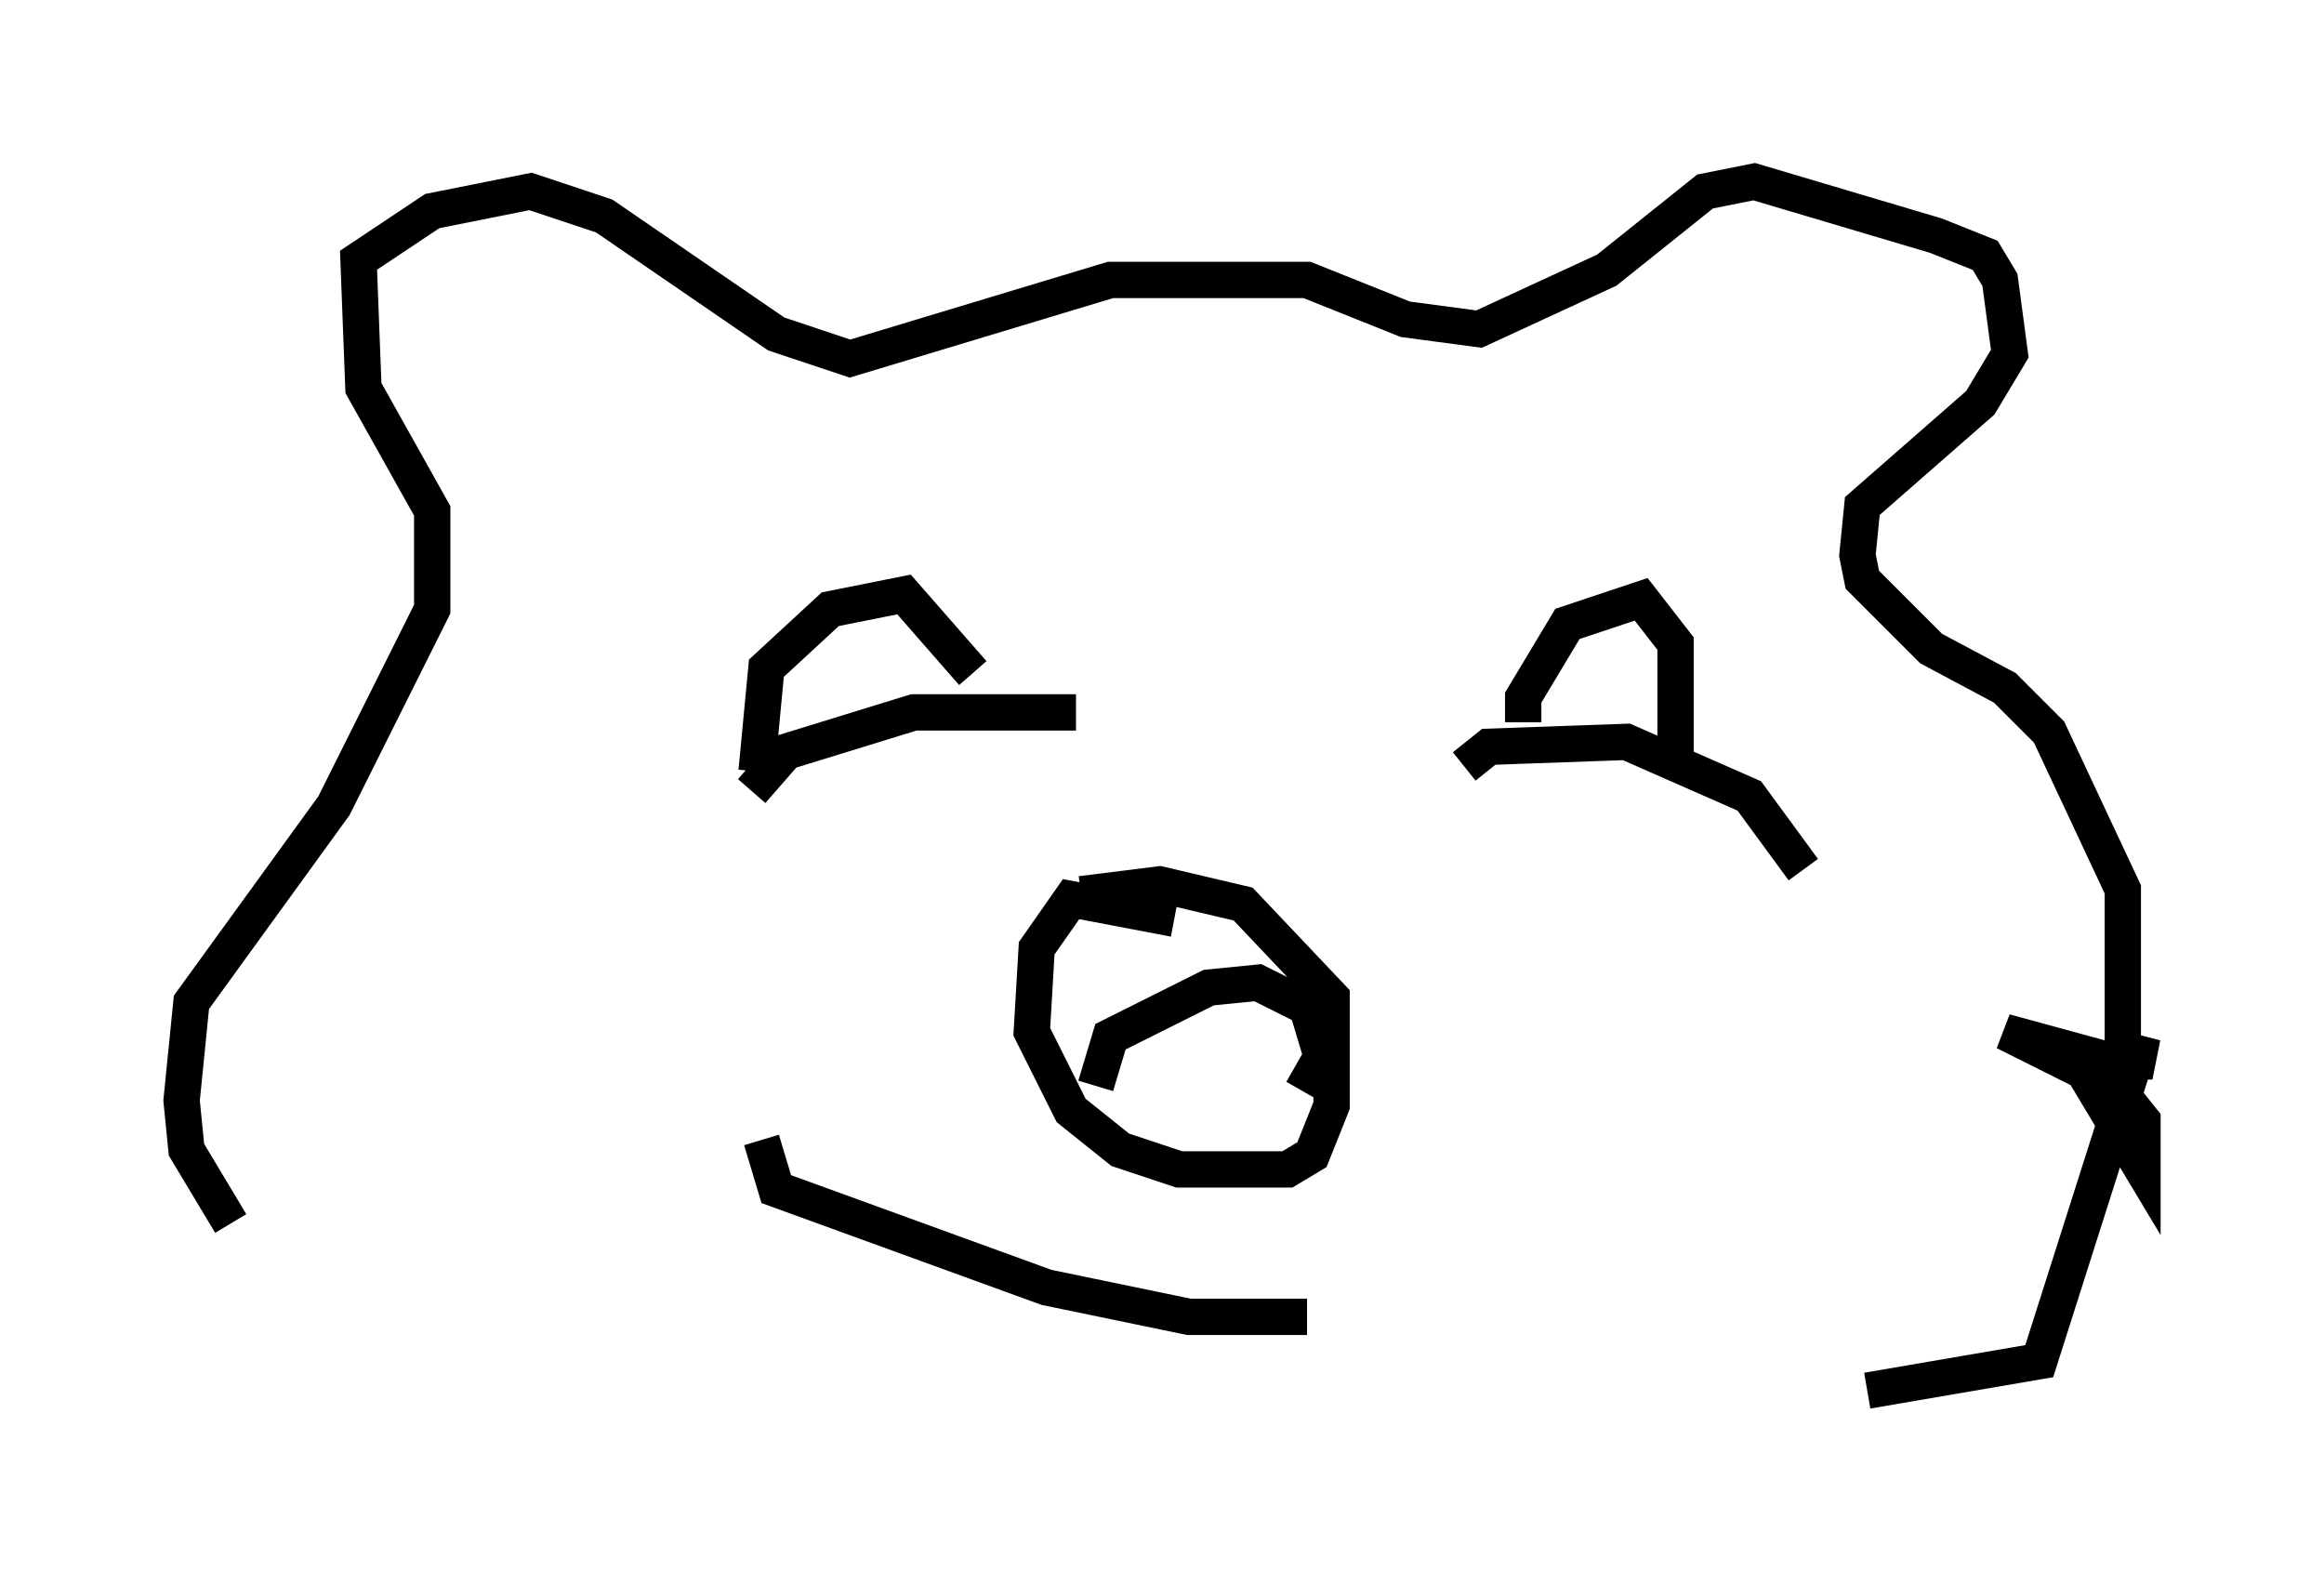<?xml version="1.0" encoding="utf-8" ?>
<svg baseProfile="full" height="43.288" version="1.1" width="63.991" xmlns="http://www.w3.org/2000/svg" xmlns:ev="http://www.w3.org/2001/xml-events" xmlns:xlink="http://www.w3.org/1999/xlink"><defs /><rect fill="white" height="43.288" width="63.991" x="0" y="0" /><path d="M10.277, 38.288 m-3.924, -4.601 l-1.218, -2.03 -0.135, -1.353 l0.271, -2.706 3.924, -5.413 l2.706, -5.413 0.0, -2.706 l-1.894, -3.383 -0.135, -3.518 l2.03, -1.353 2.706, -0.541 l2.03, 0.677 4.736, 3.248 l2.03, 0.677 7.172, -2.165 l5.413, 0.0 2.706, 1.083 l2.03, 0.271 3.518, -1.624 l2.706, -2.165 1.353, -0.271 l5.007, 1.488 1.353, 0.541 l0.406, 0.677 0.271, 2.03 l-0.812, 1.353 -3.248, 2.842 l-0.135, 1.353 0.135, 0.677 l1.894, 1.894 2.03, 1.083 l1.218, 1.218 2.03, 4.33 l0.0, 5.683 0.541, 0.677 l0.0, 1.353 -1.624, -2.706 l-2.165, -1.083 2.977, 0.812 l0.677, 0.0 0.135, -0.677 l-2.842, 8.931 -4.736, 0.812 m-30.582, -17.05 l0.271, -2.842 1.759, -1.624 l2.03, -0.406 1.894, 2.165 m-6.089, 3.248 l0.947, -1.083 3.518, -1.083 l4.465, 0.0 m10.69, 1.488 l0.677, -0.541 3.789, -0.135 l3.383, 1.488 1.488, 2.03 m-7.713, -4.059 l0.0, -0.677 1.218, -2.03 l2.03, -0.677 0.947, 1.218 l0.0, 2.977 m-13.802, 4.601 l-2.842, -0.541 -0.947, 1.353 l-0.135, 2.3 1.083, 2.165 l1.353, 1.083 1.624, 0.541 l2.977, 0.0 0.677, -0.406 l0.541, -1.353 0.0, -2.977 l-2.436, -2.571 -2.3, -0.541 l-2.165, 0.271 m0.406, 5.277 l0.406, -1.353 2.706, -1.353 l1.353, -0.135 1.353, 0.677 l0.406, 1.353 -0.541, 0.947 m-14.885, 1.353 l0.406, 1.353 7.442, 2.706 l3.924, 0.812 3.248, 0.0 " fill="none" stroke="black" stroke-width="1" /></svg>